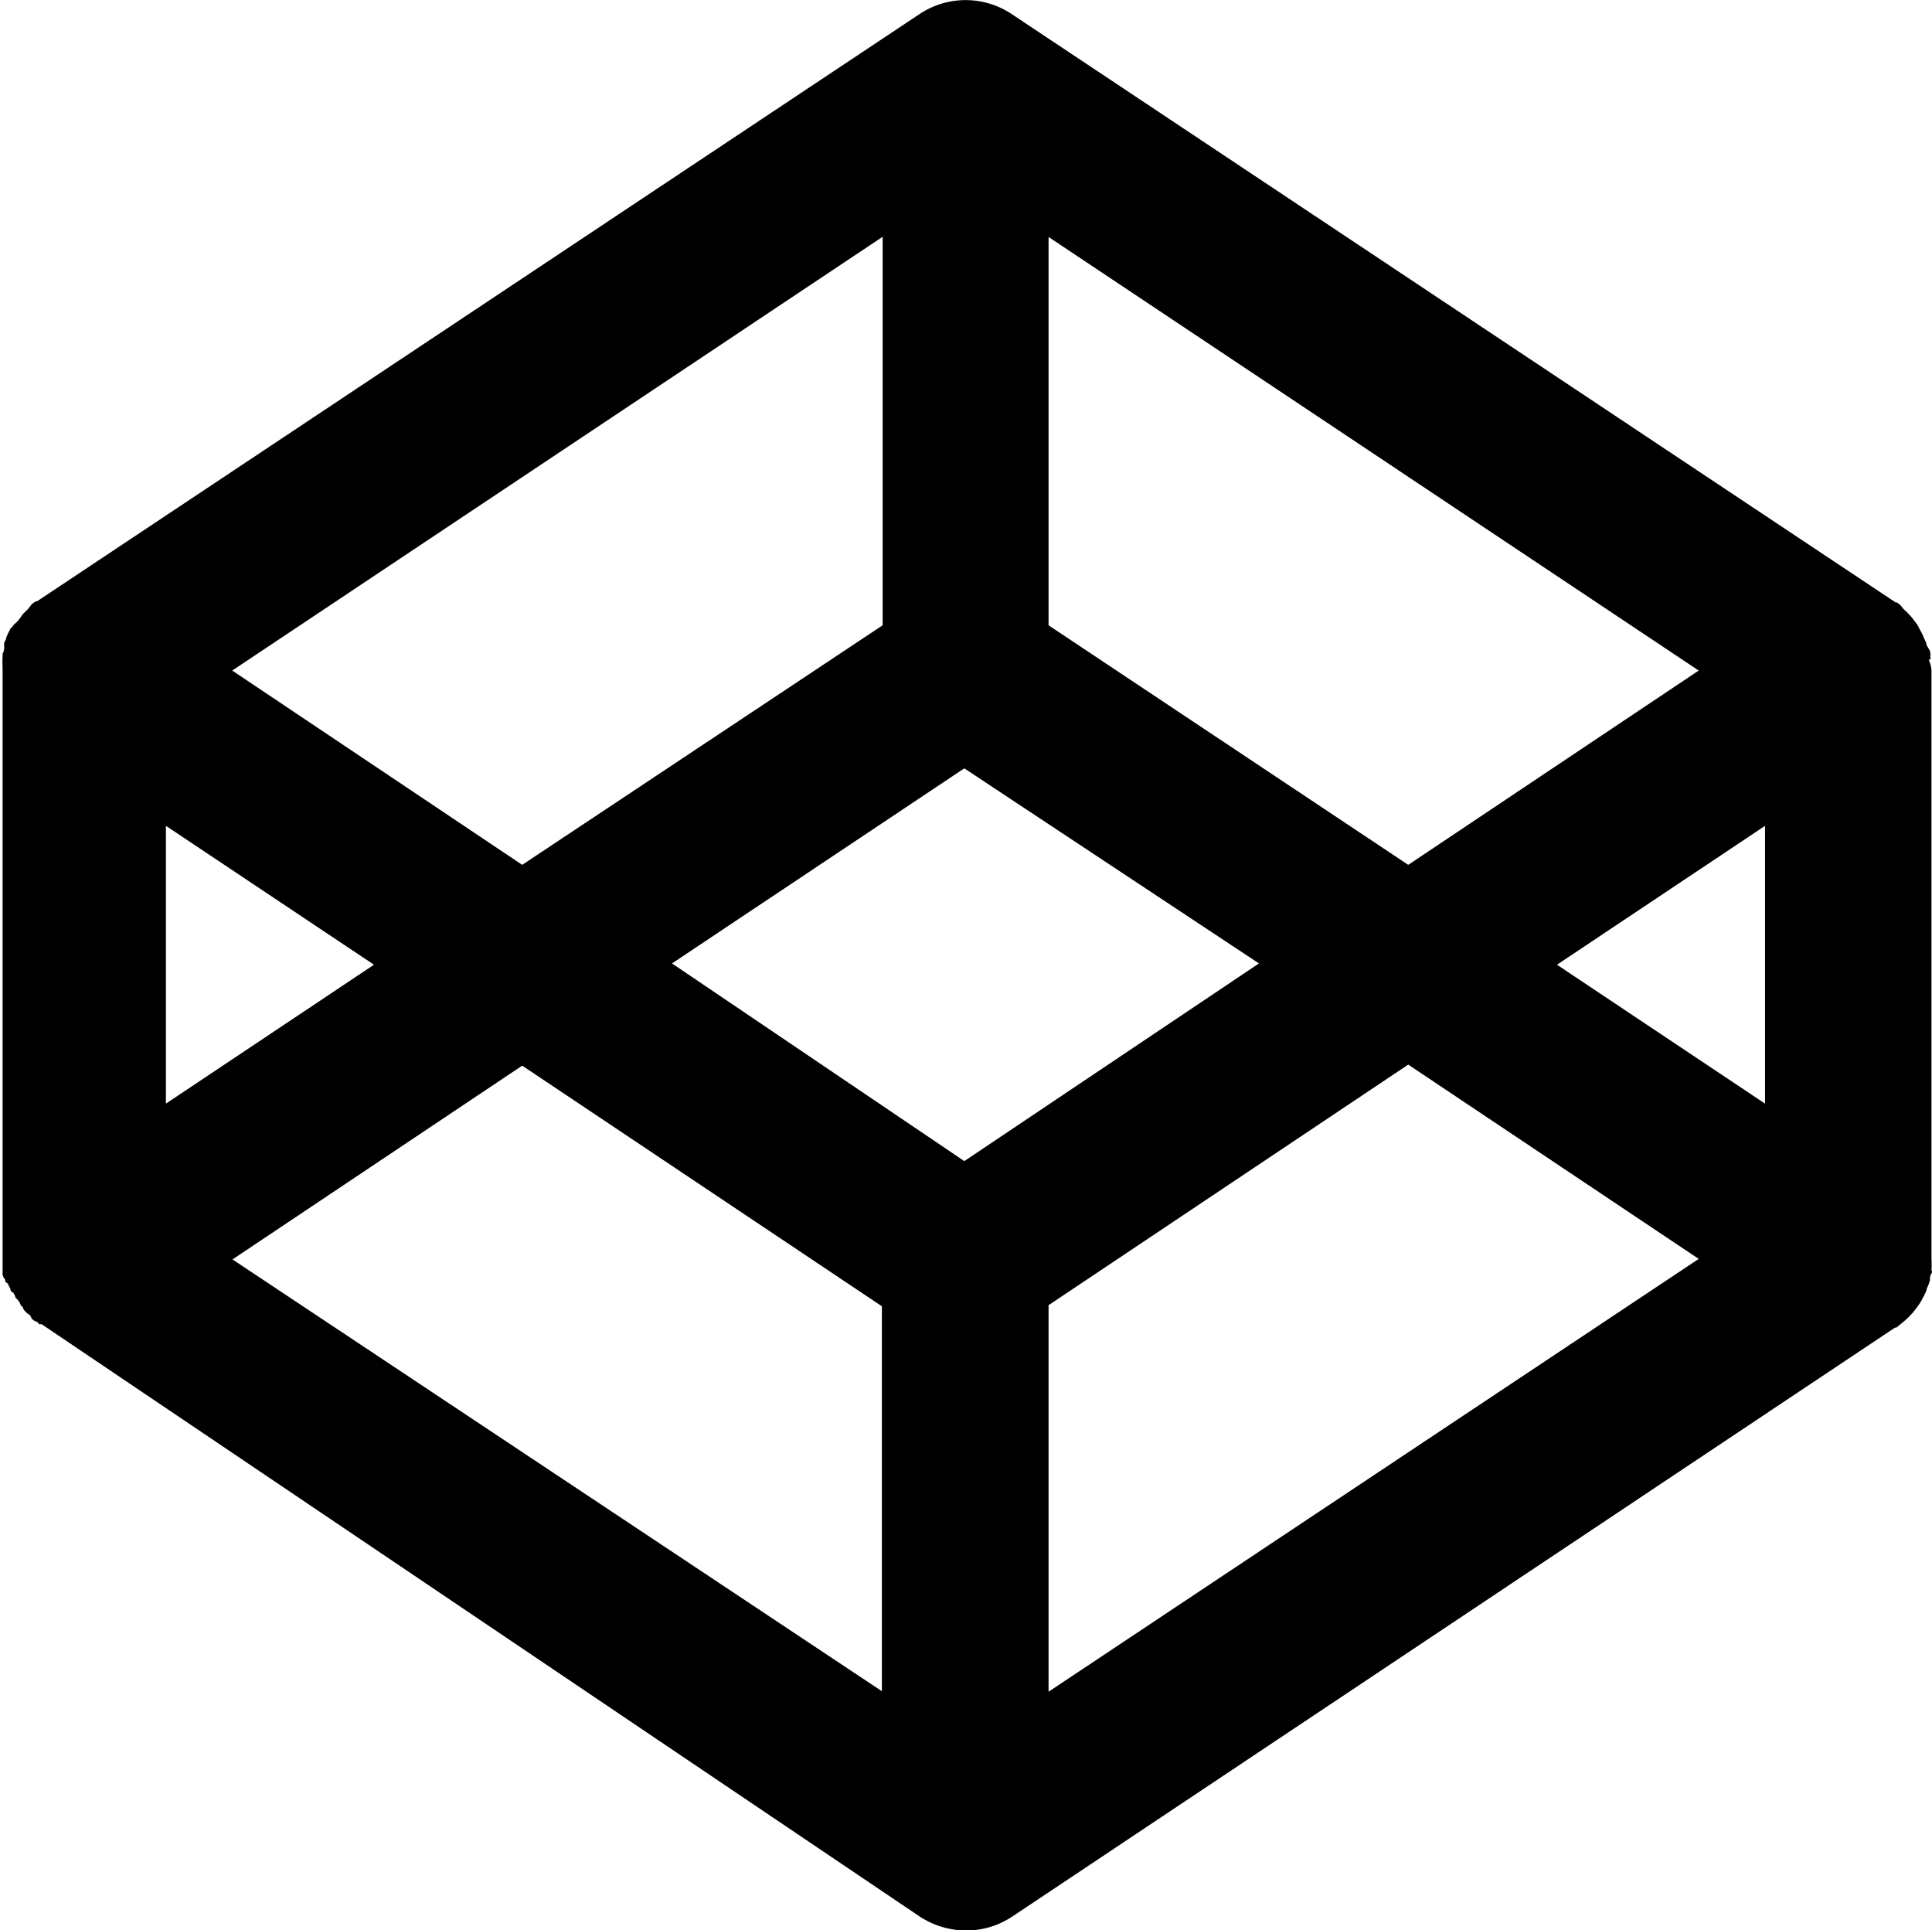 <svg id="Layer_1" data-name="Layer 1" xmlns="http://www.w3.org/2000/svg" viewBox="0 0 74.29 74.21"><title>codepen</title><path d="M97.15,48.32l0-.14c0-.09,0-0.18-0.06-0.27L97,47.76c0-.08-0.05-0.16-0.08-0.23l-0.07-.16a2.33,2.33,0,0,0-.11-0.21L96.66,47l-0.14-.19-0.11-.14-0.16-.17-0.13-.12L96,46.23l-0.14-.11-0.05,0L61.82,23.5a3.19,3.19,0,0,0-3.54,0L24.34,46.08l-0.05,0-0.14.1L24,46.37l-0.13.13a0.88,0.88,0,0,0-.16.2l-0.11.14L23.43,47a0.2,0.2,0,0,1-.09.1l-0.11.21-0.07.16c0,0.08-.06.15-0.08,0.2l0,0.15c0,0.09,0,.18-0.06.27a0.5,0.5,0,0,1,0,.1,3,3,0,0,0,0,.42V71.78a0.56,0.56,0,0,1,0,.1,0.32,0.32,0,0,0,.1.27,0.13,0.13,0,0,0,.1.15,0.67,0.67,0,0,0,.1.2,0.14,0.14,0,0,0,.1.15,0.52,0.52,0,0,1,.1.21,0.33,0.33,0,0,1,.1.1,0.47,0.47,0,0,1,.1.19,0.2,0.2,0,0,1,.1.14,0.75,0.75,0,0,0,.2.2,0.19,0.19,0,0,1,.1.13,0.34,0.34,0,0,0,.2.15,0.2,0.2,0,0,1,.1.1l0.1,0L58.28,96.64a3.28,3.28,0,0,0,1.8.54,3.2,3.2,0,0,0,1.77-.54L95.79,74l0.05,0L96,73.87l0.18-.15,0.13-.12,0.16-.17,0.11-.14,0.14-.19,0.09-.15,0.11-.21L97,72.57c0-.08.06-0.16,0.08-0.23l0.05-.15c0-.09,0-0.18.06-0.27s0-.09,0-0.14a3.24,3.24,0,0,0,0-.42V48.74a1.09,1.09,0,0,0-.11-0.42h0ZM63.24,32.07l25,16.67L77.07,56.21,63.24,47V32.07Zm-6.38,0V47L43,56.21,31.85,48.74l25-16.67v0ZM29.3,54.71l8,5.34-8,5.34V54.71ZM56.86,88l-25-16.62L43,63.93l13.83,9.25V88ZM60,67.6L48.76,60,60,52.5,71.33,60ZM63.24,88V73.14l13.83-9.25,11.17,7.47ZM90.79,65.39l-8-5.34,8-5.34V65.39Z" transform="translate(-22.92 -22.96)"/></svg>